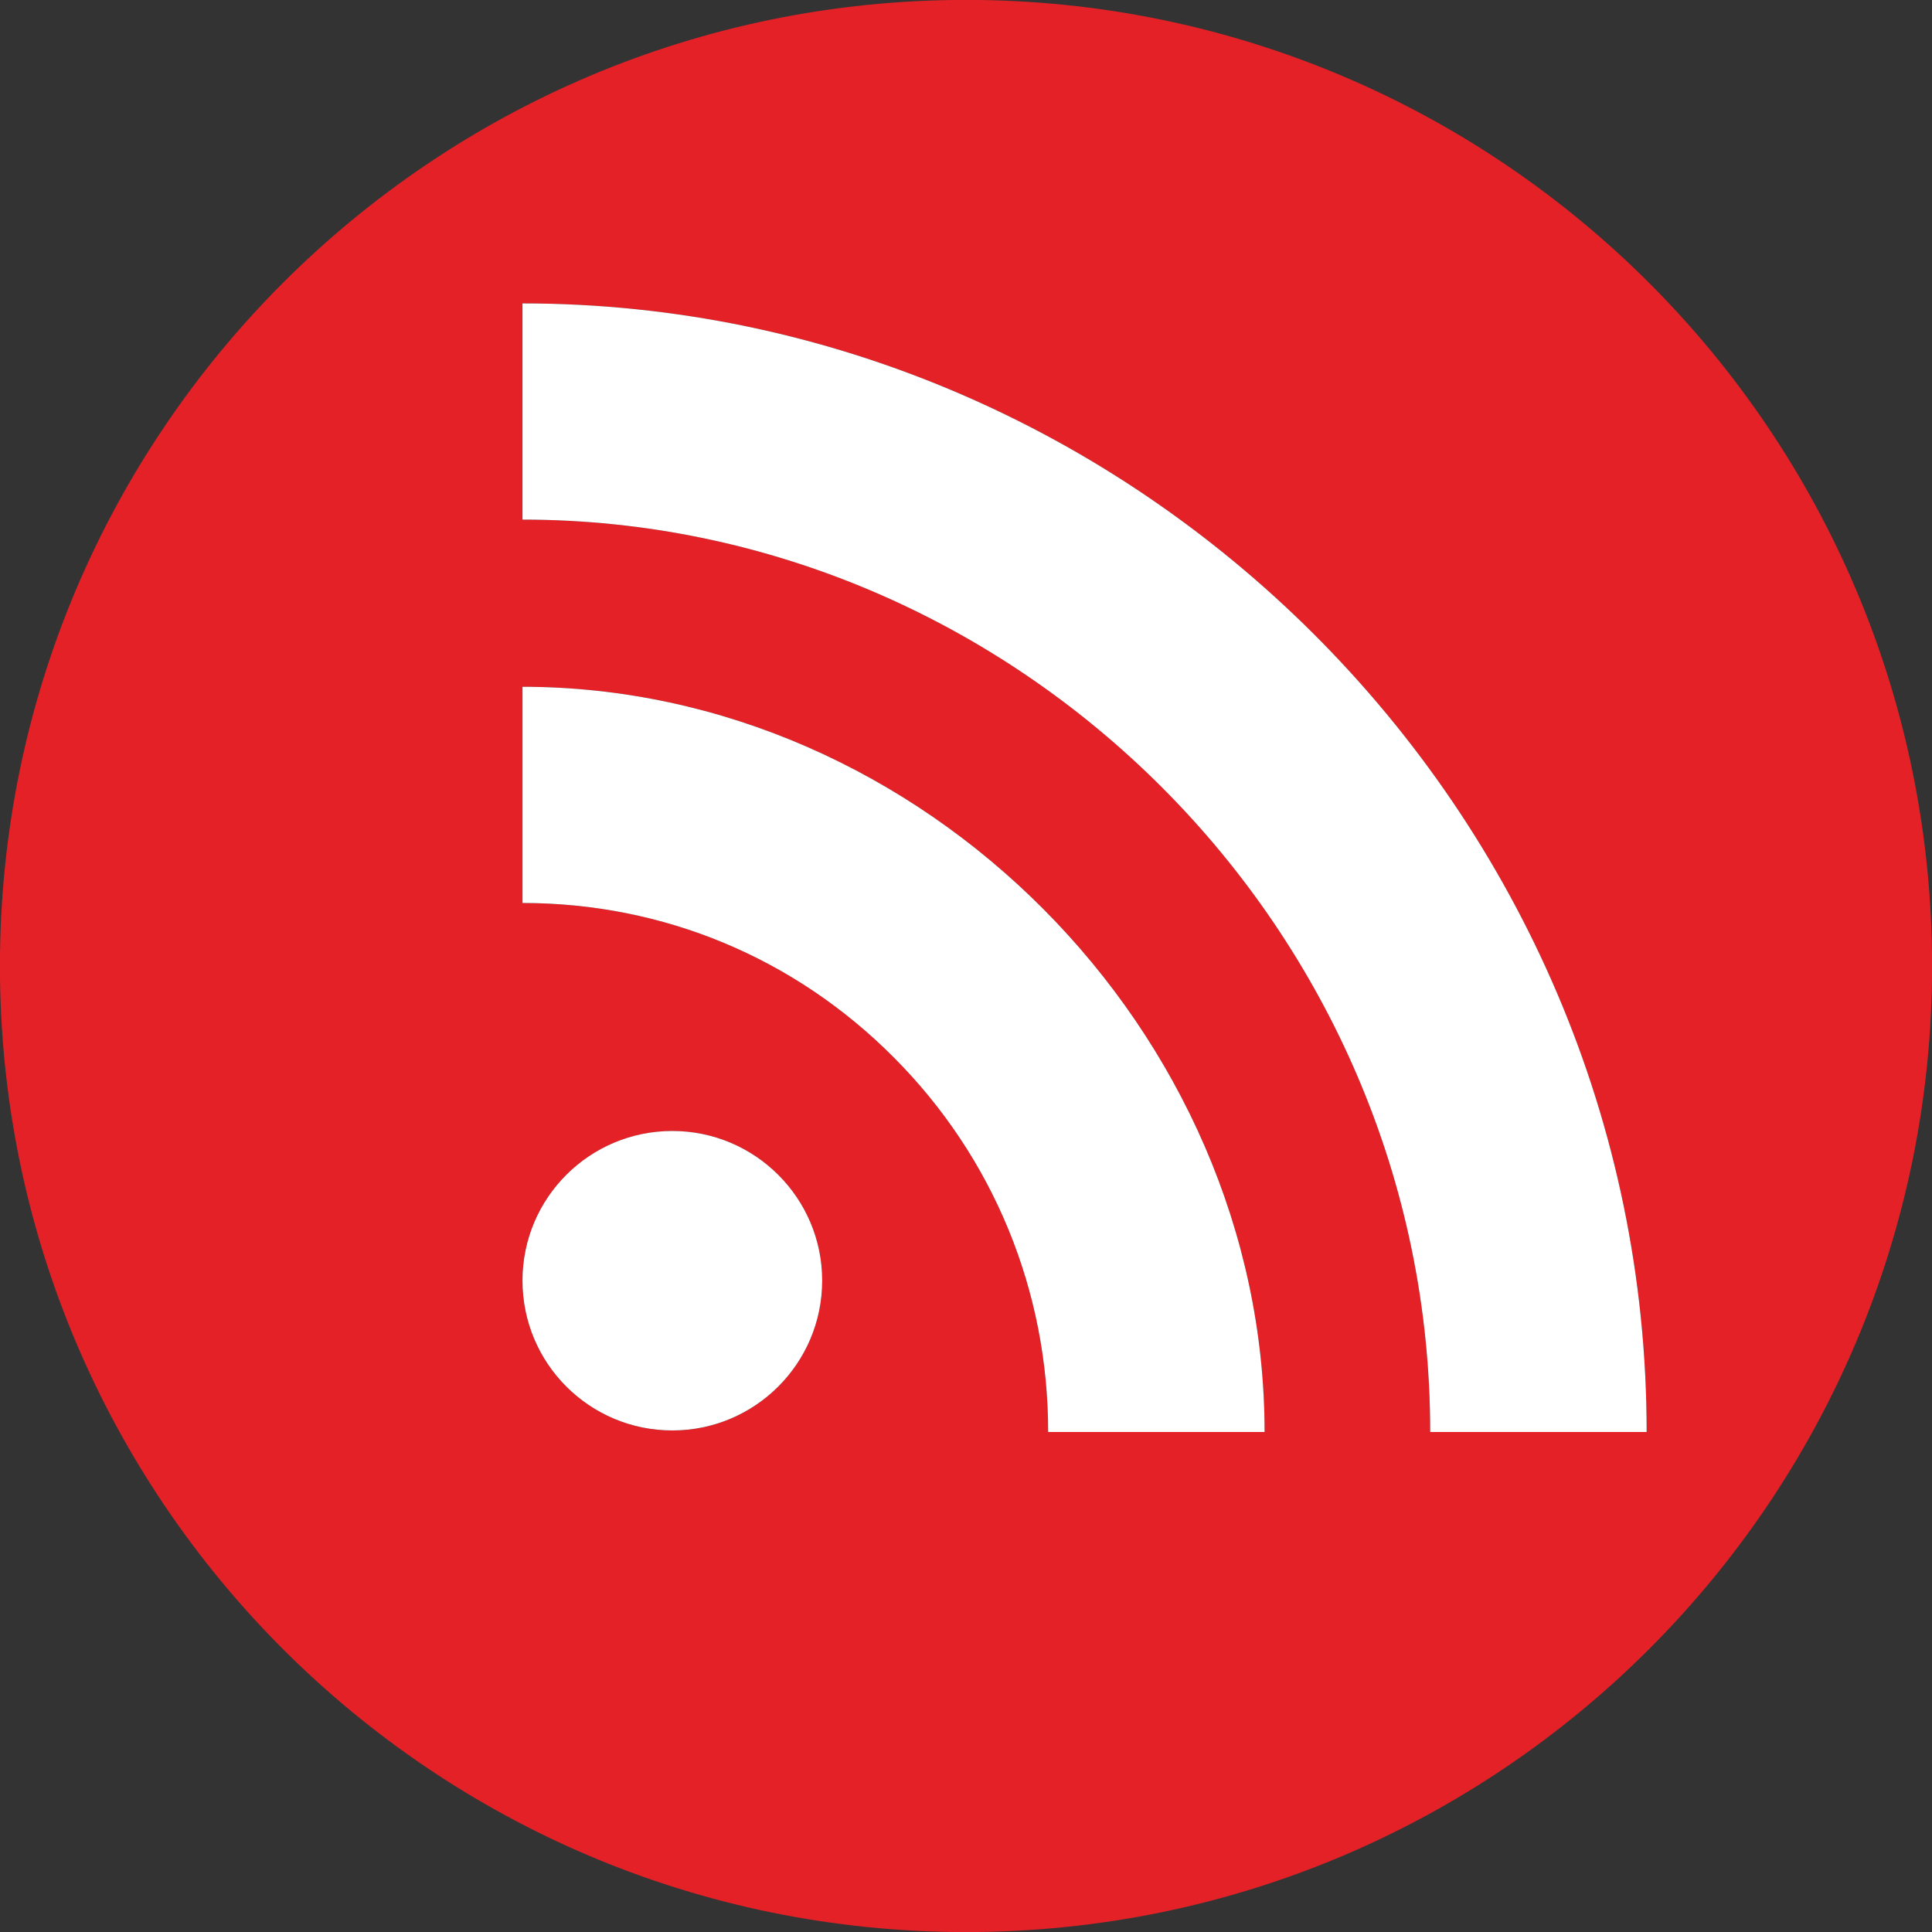 <?xml version="1.0" encoding="utf-8"?>
<!-- Generator: Adobe Illustrator 15.1.0, SVG Export Plug-In . SVG Version: 6.00 Build 0)  -->
<!DOCTYPE svg PUBLIC "-//W3C//DTD SVG 1.1//EN" "http://www.w3.org/Graphics/SVG/1.1/DTD/svg11.dtd">
<svg version="1.1" id="Calque_1" xmlns="http://www.w3.org/2000/svg" xmlns:xlink="http://www.w3.org/1999/xlink" x="0px" y="0px"
	 width="86.773px" height="86.773px" viewBox="0 0 86.773 86.773" enable-background="new 0 0 86.773 86.773" xml:space="preserve">
<rect x="0" y="0" width="86.773" height="86.773" fill="#333333" stroke="none"/>
<path display="none" d="M43.387,0C19.425,0,0,19.426,0,43.387C0,67.35,19.425,86.773,43.387,86.773S86.774,67.35,86.774,43.387
	C86.774,19.426,67.349,0,43.387,0z M40.88,46.981l-8.34,8.375V45.131l-0.097,0.064l-10.75-12.654h-7.23l18.078-18.078v7.23
	l12.65,10.752l-0.061,0.096h10.222l-8.594,8.572l20.175,25.811L40.88,46.981z"/>
<path display="none" d="M43.387,0C19.424,0,0,19.425,0,43.387c0,23.962,19.424,43.387,43.387,43.387
	c23.961,0,43.387-19.425,43.387-43.387C86.774,19.425,67.348,0,43.387,0z M22.35,72.24c-4.356,0-7.887-3.53-7.887-7.888
	c0-4.354,3.529-7.885,7.887-7.885c4.351,0,7.894,3.53,7.894,7.885C30.238,68.713,26.699,72.24,22.35,72.24z M42.133,72.314v-0.003
	c0-7.438-2.885-14.441-8.109-19.695c-5.219-5.247-12.129-8.139-19.561-8.139V33.094c21.063,0,39.057,18.151,39.057,39.221
	L42.133,72.314L42.133,72.314z M62.248,72.314v-0.003c0-26.479-21.765-48.021-47.785-48.021v-11.38
	c32.215,0,59.168,26.647,59.168,59.402L62.248,72.314L62.248,72.314z"/>
<path display="none" d="M43.387,0C19.425,0,0,19.425,0,43.387c0,23.962,19.425,43.387,43.387,43.387s43.387-19.425,43.387-43.387
	C86.774,19.425,67.349,0,43.387,0z M28.925,68.696h-0.47H18.079V32.54h10.847L28.925,68.696L28.925,68.696z M23.502,27.625
	c-3.651,0-6.61-2.956-6.61-6.609c0-3.651,2.959-6.606,6.61-6.606c3.649,0,6.608,2.956,6.608,6.606
	C30.112,24.67,27.153,27.625,23.502,27.625z M68.697,68.696H57.85V49.559c0-4.517-1.925-7.596-5.964-7.596
	c-3.086,0-3.707,2.076-4.516,4.082c-0.297,0.718-0.367,1.721-0.367,2.723v19.928H36.157c0,0,0.147-33.003,0-36.156h10.847v6.158
	c0-2.284,2.56-6.271,11.072-6.271c8.51,0,10.62,0.269,10.62,12.225C68.697,56.61,68.697,68.696,68.697,68.696z"/>
<path display="none" d="M43.387,0C19.425,0,0,19.425,0,43.387c0,23.962,19.425,43.387,43.387,43.387s43.387-19.425,43.387-43.387
	C86.774,19.425,67.349,0,43.387,0z M36.155,57.849h-7.23V47.002h7.23V57.849z M47.002,61.465h-7.231v-3.615h7.231V61.465z
	 M57.849,57.849h-7.23V47.002h7.23V57.849z M72.311,47.002c0,6.666-3.65,12.429-9.018,15.561c1.1-1.269,1.787-2.902,1.787-4.713
	v-7.231c0-3.99-3.24-7.23-7.231-7.23H28.924c-3.992,0-7.231,3.24-7.231,7.23v7.231c0,1.811,0.688,3.445,1.787,4.713
	c-5.367-3.132-9.018-8.895-9.018-15.561v-3.616c0-4.131,1.284-7.803,3.616-10.847V18.078l14.462,7.224l21.692,0.008l14.462-7.231
	L68.92,32.54c2.614,3.136,3.391,6.444,3.391,10.848V47.002z"/>
<path display="none" d="M43.387,0C19.424,0,0,19.425,0,43.387c0,23.962,19.424,43.387,43.387,43.387
	c23.961,0,43.387-19.425,43.387-43.387C86.774,19.425,67.348,0,43.387,0z M69.213,32.208c0.021,0.551,0.035,1.116,0.035,1.677
	c0,17.132-13.038,36.88-36.878,36.88c-7.321,0-14.135-2.146-19.868-5.826c1.018,0.12,2.047,0.184,3.092,0.184
	c6.07,0,11.66-2.069,16.097-5.547c-5.675-0.099-10.456-3.849-12.107-8.996c0.791,0.155,1.604,0.222,2.438,0.222
	c1.184,0,2.324-0.162,3.414-0.451c-5.934-1.188-10.397-6.427-10.397-12.711c0-0.061,0-0.104,0-0.159
	c1.746,0.968,3.744,1.557,5.871,1.613c-3.476-2.322-5.769-6.288-5.769-10.782c0-2.376,0.643-4.604,1.754-6.515
	c6.394,7.838,15.941,13,26.719,13.541c-0.224-0.954-0.335-1.938-0.335-2.959c0-7.152,5.805-12.955,12.963-12.955
	c3.727,0,7.097,1.571,9.461,4.093c2.948-0.583,5.723-1.66,8.229-3.149c-0.97,3.033-3.023,5.568-5.699,7.171
	c2.625-0.304,5.119-1.003,7.445-2.038C73.938,28.098,71.742,30.375,69.213,32.208z"/>
<g display="none">
	<path display="inline" d="M48.781,42.814c-2.73-1.44-5.815-2.158-9.246-2.158c-0.853,0-1.721,0.047-2.598,0.135
		c-2.966,0.294-5.648,1.041-8.057,2.244s-4.261,2.688-5.55,4.45c-1.118,1.554-1.673,3.153-1.673,4.798
		c0,0.26,0.018,0.522,0.048,0.789c0.292,2.964,2.123,5.324,5.503,7.085c2.694,1.44,5.765,2.156,9.2,2.156
		c0.851,0,1.731-0.045,2.64-0.133c4.492-0.44,8.234-1.864,11.228-4.271c2.703-2.201,4.05-4.622,4.05-7.264
		c0-0.263-0.014-0.529-0.043-0.787C53.991,46.92,52.155,44.575,48.781,42.814z M44.816,54.704c-0.908,2.083-2.513,3.613-4.8,4.579
		c-1.294,0.557-2.584,0.836-3.873,0.836c-0.998,0-1.981-0.154-2.949-0.48c-2.142-0.682-3.624-1.958-4.444-3.838
		c-0.383-0.851-0.572-1.711-0.572-2.597c0-1.027,0.263-2.053,0.791-3.083c0.911-1.876,2.434-3.282,4.579-4.224
		c1.319-0.589,2.656-0.877,4.002-0.877c0.796,0,1.591,0.104,2.378,0.308c2.235,0.591,3.83,1.791,4.804,3.615
		c0.499,0.938,0.748,1.903,0.748,2.899C45.479,52.784,45.251,53.734,44.816,54.704z"/>
	<path display="inline" d="M43.387,0C19.424,0,0,19.425,0,43.387c0,23.962,19.424,43.387,43.387,43.387
		c23.961,0,43.387-19.425,43.387-43.387C86.774,19.425,67.348,0,43.387,0z M61.812,55.297c-1.204,1.805-2.842,3.457-4.909,4.953
		c-2.063,1.496-4.683,2.729-7.838,3.697C45.91,64.919,42.558,65.4,39.007,65.4c-3.844,0-7.478-0.563-10.896-1.694
		c-3.422-1.135-6.26-2.817-8.517-5.065c-2.266-2.244-3.392-4.806-3.392-7.684c0-4.725,2.694-9.814,8.1-15.274
		c3.431-3.405,6.896-5.782,10.387-7.133c1.646-0.675,3.073-1.012,4.273-1.012c1.319,0,2.377,0.4,3.164,1.188
		c0.77,0.768,1.146,1.82,1.146,3.171c0,0.911-0.176,1.967-0.527,3.166c-0.116,0.415-0.073,0.673,0.133,0.773
		c0.206,0.104,0.438,0.11,0.705,0.021l0.438-0.176c2.818-1.174,5.312-1.761,7.482-1.761c2.172,0,3.728,0.617,4.665,1.85
		c0.438,0.645,0.667,1.408,0.667,2.289c0,0.909-0.237,1.952-0.705,3.125c-0.207,0.292-0.241,0.544-0.112,0.748
		c0.129,0.205,0.249,0.338,0.354,0.399c0.104,0.057,0.312,0.131,0.637,0.219c1.818,0.558,3.37,1.469,4.664,2.73
		c1.294,1.258,1.943,2.831,1.943,4.71C63.617,51.724,63.016,53.491,61.812,55.297z M58.694,33.483
		c-0.645-0.764-1.439-1.145-2.377-1.145c-0.297,0-0.589,0.03-0.882,0.083c-0.142,0.032-0.278,0.047-0.396,0.047
		c-0.322,0-0.632-0.101-0.924-0.307c-0.423-0.267-0.688-0.634-0.805-1.103c-0.025-0.146-0.043-0.296-0.043-0.44
		c0-0.294,0.086-0.602,0.267-0.924c0.259-0.415,0.646-0.679,1.145-0.793c0.559-0.116,1.1-0.176,1.629-0.176
		c1.965,0,3.654,0.779,5.062,2.337c0.851,0.965,1.409,2.064,1.672,3.302c0.09,0.499,0.138,0.979,0.138,1.449
		c0,0.705-0.12,1.412-0.353,2.112c-0.146,0.474-0.438,0.81-0.877,1.018c-0.268,0.144-0.524,0.219-0.791,0.219
		c-0.207,0-0.4-0.028-0.572-0.088c-0.474-0.148-0.825-0.44-1.059-0.881c-0.115-0.262-0.176-0.524-0.176-0.789
		c0-0.205,0.03-0.4,0.09-0.574c0.116-0.413,0.178-0.791,0.178-1.146C59.619,34.863,59.31,34.128,58.694,33.483z M69.865,40.174
		v0.043c-0.174,0.529-0.513,0.925-1.012,1.189c-0.321,0.146-0.645,0.224-0.967,0.224c-0.207,0-0.426-0.035-0.662-0.088
		c-0.555-0.176-0.955-0.514-1.188-1.012c-0.15-0.323-0.224-0.632-0.224-0.924c0-0.237,0.029-0.456,0.09-0.665v-0.043
		c0.322-1,0.486-2.025,0.486-3.083c0-0.675-0.061-1.377-0.177-2.113c-0.383-1.816-1.204-3.418-2.468-4.798
		c-1.261-1.378-2.761-2.348-4.488-2.906c-1.027-0.292-2.055-0.437-3.082-0.437c-0.701,0-1.424,0.068-2.154,0.219
		c-0.146,0.028-0.297,0.043-0.442,0.043c-0.408,0-0.791-0.116-1.144-0.348c-0.474-0.331-0.766-0.771-0.882-1.329
		c-0.03-0.145-0.048-0.292-0.048-0.44c0-0.38,0.121-0.748,0.354-1.101c0.296-0.47,0.719-0.778,1.276-0.924
		c0.997-0.204,1.995-0.309,2.992-0.309c1.496,0,2.962,0.219,4.401,0.66c2.435,0.793,4.536,2.158,6.294,4.095
		c1.76,1.938,2.902,4.18,3.437,6.737c0.201,1.028,0.31,2.025,0.31,2.995C70.569,37.356,70.337,38.794,69.865,40.174z"/>
	<path display="inline" d="M39.093,50.121c-0.267-0.088-0.551-0.075-0.86,0.026c-0.31,0.104-0.537,0.288-0.684,0.552
		c-0.09,0.176-0.133,0.351-0.133,0.525v0.262h0.004c0.091,0.265,0.279,0.456,0.572,0.576c0.146,0.056,0.282,0.09,0.421,0.09
		c0.129,0,0.271-0.034,0.413-0.09c0.321-0.12,0.559-0.312,0.705-0.576c0.149-0.262,0.176-0.524,0.09-0.787
		C39.531,50.435,39.354,50.243,39.093,50.121z"/>
	<path display="inline" d="M35.657,51.569c-0.383-0.143-0.771-0.219-1.147-0.219c-0.353,0-0.723,0.054-1.101,0.176
		c-0.791,0.265-1.397,0.732-1.807,1.408c-0.321,0.469-0.485,0.958-0.485,1.453c0.009,0.21,0.039,0.399,0.095,0.577
		c0.177,0.733,0.619,1.247,1.324,1.539c0.383,0.177,0.777,0.266,1.19,0.266c0.349,0,0.7-0.062,1.053-0.178
		c0.821-0.264,1.453-0.748,1.893-1.452c0.293-0.469,0.443-0.938,0.443-1.41c0-0.202-0.049-0.424-0.139-0.658
		C36.801,52.367,36.358,51.864,35.657,51.569z"/>
</g>
<g display="none">
	<path display="inline" d="M43.388,0C19.427,0,0.001,19.425,0.001,43.387c0,23.962,19.426,43.387,43.387,43.387
		c23.963,0,43.387-19.425,43.387-43.387C86.775,19.425,67.351,0,43.388,0z M53.104,48.584c0.297,0.394,0.781,0.579,1.474,0.579
		c1.592,0,3.256-1.112,4.946-3.309c1.736-2.261,2.619-5.324,2.619-9.105c0-5.618-2.34-9.537-7.156-11.982
		c-3.041-1.562-6.516-2.346-10.319-2.346c-7.01,0-12.715,2.164-16.953,6.434c-3.805,3.853-5.736,8.534-5.736,13.915
		c0,5.964,2.252,10.759,6.697,14.235c3.969,3.104,8.885,4.676,14.617,4.676c3.93,0,7.656-0.73,11.074-2.179
		c1.858-0.767,3.812-1.872,5.813-3.28l1.377-0.98l3.107,4.77l-0.525,0.41c-3.08,2.384-6.455,4.224-10.043,5.465
		c-3.59,1.25-7.365,1.887-11.221,1.887c-9.025,0-16.121-2.86-21.104-8.499c-4.135-4.674-6.229-10.292-6.229-16.689
		c0-7.164,2.619-13.326,7.771-18.304c5.402-5.247,12.404-7.909,20.812-7.909c6.854,0,12.619,1.829,17.139,5.435
		c4.809,3.838,7.248,9,7.248,15.342c0,4.987-1.545,9.335-4.59,12.919c-3.072,3.619-6.648,5.455-10.623,5.455
		c-2.158,0-3.855-0.64-5.049-1.887c-0.812-0.847-1.351-1.732-1.604-2.646c-0.516,0.71-1.057,1.331-1.625,1.854
		c-1.934,1.763-4.297,2.651-7.008,2.651c-2.783,0-5.127-1.014-6.977-3.019c-1.836-1.979-2.771-4.753-2.771-8.26
		c0-4,1.377-7.8,4.086-11.283c2.758-3.542,6.199-5.335,10.232-5.335c2.43,0,4.356,0.694,5.727,2.064
		c0.459,0.47,0.857,1.285,1.197,1.79l0.777-2.521h7.551L53.48,43.633c-0.248,0.864-0.438,1.466-0.576,2.021
		c0,0-0.288,1.221-0.288,1.585C52.622,47.733,52.784,48.157,53.104,48.584z"/>
	<g display="inline">
		<ellipse transform="matrix(0.469 -0.883 0.883 0.469 -14.747 57.736)" cx="40.673" cy="41.14" rx="8.002" ry="5.498"/>
	</g>
</g>
<g display="none">
	<path display="inline" d="M54.042,23.226c-1.093-1.693-2.5-3.061-4.222-4.1c-1.721-1.037-3.811-1.557-6.27-1.557
		s-4.562,0.506-6.311,1.517c-1.75,1.012-3.196,2.335-4.345,3.976c-1.146,1.639-1.98,3.511-2.5,5.613
		c-0.52,2.104-0.778,4.248-0.778,6.435c0,2.131,0.272,4.207,0.819,6.229c0.545,2.021,1.394,3.812,2.541,5.368
		c1.147,1.558,2.594,2.814,4.344,3.771c1.748,0.957,3.824,1.435,6.229,1.435c2.24,0,4.207-0.478,5.901-1.435
		c1.692-0.955,3.113-2.213,4.262-3.771c1.146-1.558,2.008-3.347,2.582-5.368c0.574-2.021,0.861-4.098,0.861-6.229
		c0-2.076-0.246-4.152-0.738-6.229C55.927,26.805,55.134,24.919,54.042,23.226z"/>
	<path display="inline" d="M43.388,0C19.427,0,0.001,19.426,0.001,43.387c0,23.963,19.426,43.387,43.387,43.387
		c23.963,0,43.387-19.424,43.387-43.387C86.774,19.426,67.351,0,43.388,0z M62.319,53.302c0,3.115-0.342,5.929-1.023,8.442
		c-0.685,2.512-1.762,4.644-3.237,6.394c-1.475,1.747-3.4,3.086-5.778,4.016c-2.377,0.929-5.285,1.394-8.729,1.394
		c-2.131,0-4.208-0.246-6.229-0.737s-3.839-1.258-5.449-2.295c-1.612-1.038-2.951-2.363-4.017-3.976
		c-1.064-1.612-1.68-3.538-1.844-5.777h5.163c0.273,1.585,0.806,2.909,1.598,3.976c0.792,1.064,1.748,1.926,2.869,2.581
		c1.119,0.656,2.363,1.134,3.729,1.435c1.364,0.301,2.758,0.451,4.18,0.451c4.807,0,8.278-1.367,10.409-4.099
		c2.131-2.732,3.196-6.666,3.196-11.802v-5.736h-0.164c-1.203,2.622-2.965,4.727-5.286,6.311c-2.323,1.585-5.041,2.377-8.155,2.377
		c-3.388,0-6.284-0.56-8.688-1.681c-2.404-1.119-4.385-2.663-5.941-4.63c-1.558-1.968-2.691-4.274-3.401-6.926
		c-0.711-2.649-1.064-5.478-1.064-8.482c0-2.896,0.422-5.641,1.27-8.236c0.847-2.595,2.076-4.861,3.688-6.803
		c1.61-1.938,3.605-3.469,5.982-4.59c2.377-1.119,5.095-1.68,8.155-1.68c1.584,0,3.073,0.219,4.467,0.654
		c1.394,0.438,2.664,1.054,3.812,1.846c1.146,0.792,2.171,1.708,3.072,2.745c0.901,1.039,1.599,2.131,2.091,3.277h0.164v-7.294
		h5.162V53.302z"/>
</g>
<path display="none" fill="#E42127" d="M43.387,0C19.425,0,0,19.426,0,43.385c0,23.964,19.425,43.388,43.387,43.388
	s43.387-19.424,43.387-43.388C86.773,19.426,67.349,0,43.387,0z M40.88,46.982l-8.34,8.375V45.13l-0.097,0.064L21.693,32.541h-7.23
	L32.54,14.463v7.23l12.65,10.751L45.13,32.54h10.222l-8.594,8.572l20.175,25.811L40.88,46.982z"/>
<path fill="#E42127" d="M43.387-0.004c-23.96,0-43.39,19.43-43.39,43.39s19.43,43.39,43.39,43.39s43.39-19.43,43.39-43.39
	S67.347-0.004,43.387-0.004z M30.197,64.247c-3.72,0-6.73-3.011-6.73-6.73c0-3.71,3.01-6.72,6.73-6.72c3.71,0,6.73,3.01,6.73,6.72
	C36.927,61.236,33.907,64.247,30.197,64.247z M47.077,64.316c0-6.35-2.46-12.33-6.92-16.81c-4.45-4.48-10.35-6.95-16.69-6.95v-9.71
	c17.97,0,33.33,15.49,33.33,33.47H47.077z M64.237,64.316c0-22.6-18.569-40.979-40.77-40.979v-9.71
	c27.49,0,50.49,22.74,50.49,50.689H64.237z"/>
<path fill="#FFFFFF" d="M73.957,64.316h-9.721c0-22.6-18.569-40.979-40.77-40.979v-9.71C50.957,13.627,73.957,36.366,73.957,64.316z
	"/>
<path fill="#FFFFFF" d="M56.797,64.316h-9.72c0-6.35-2.46-12.33-6.92-16.81c-4.45-4.48-10.35-6.95-16.69-6.95v-9.71
	C41.437,30.846,56.797,46.337,56.797,64.316z"/>
<path fill="#FFFFFF" d="M36.927,57.516c0,3.72-3.02,6.73-6.73,6.73c-3.72,0-6.73-3.011-6.73-6.73c0-3.71,3.01-6.72,6.73-6.72
	C33.907,50.797,36.927,53.806,36.927,57.516z"/>
<path display="none" fill="#E42127" d="M43.387,0C19.425,0,0,19.425,0,43.385c0,23.964,19.425,43.388,43.387,43.388
	s43.387-19.424,43.387-43.388C86.773,19.425,67.349,0,43.387,0z M28.925,68.696h-0.47H18.078V32.541h10.847V68.696z M23.502,27.625
	c-3.651,0-6.61-2.956-6.61-6.609c0-3.651,2.959-6.606,6.61-6.606c3.649,0,6.608,2.956,6.608,6.606
	C30.111,24.669,27.152,27.625,23.502,27.625z M68.696,68.696H57.85V49.558c0-4.517-1.925-7.595-5.964-7.595
	c-3.086,0-3.707,2.076-4.516,4.081c-0.297,0.718-0.367,1.721-0.367,2.723v19.929H36.156c0,0,0.147-33.003,0-36.155h10.847v6.157
	c0-2.284,2.56-6.271,11.072-6.271c8.51,0,10.62,0.269,10.62,12.225C68.696,56.61,68.696,68.696,68.696,68.696z"/>
<path display="none" fill="#E42127" d="M43.387,0C19.425,0,0,19.425,0,43.385c0,23.964,19.425,43.388,43.387,43.388
	s43.387-19.424,43.387-43.388C86.773,19.425,67.349,0,43.387,0z M36.155,57.849h-7.23V47.002h7.23V57.849z M47.002,61.464h-7.231
	v-3.614h7.231V61.464z M57.849,57.849h-7.23V47.002h7.23V57.849z M72.311,47.002c0,6.666-3.65,12.43-9.018,15.561
	c1.1-1.269,1.787-2.902,1.787-4.713v-7.23c0-3.99-3.24-7.231-7.231-7.231H28.924c-3.992,0-7.231,3.241-7.231,7.231v7.23
	c0,1.811,0.688,3.444,1.787,4.713c-5.367-3.131-9.018-8.895-9.018-15.561v-3.616c0-4.131,1.284-7.803,3.616-10.846V18.078
	l14.462,7.224l21.692,0.008l14.462-7.231L68.92,32.54c2.614,3.135,3.391,6.443,3.391,10.846V47.002z"/>
<path display="none" fill="#E42127" d="M43.387,0C19.424,0,0,19.425,0,43.385c0,23.964,19.424,43.388,43.387,43.388
	c23.961,0,43.387-19.424,43.387-43.388C86.773,19.425,67.348,0,43.387,0z M69.213,32.208c0.021,0.551,0.035,1.115,0.035,1.677
	c0,17.133-13.038,36.881-36.878,36.881c-7.321,0-14.135-2.146-19.868-5.826c1.018,0.119,2.047,0.184,3.092,0.184
	c6.07,0,11.66-2.068,16.097-5.547c-5.675-0.1-10.456-3.85-12.107-8.996c0.791,0.154,1.604,0.222,2.438,0.222
	c1.184,0,2.324-0.162,3.414-0.451c-5.934-1.187-10.397-6.427-10.397-12.711c0-0.061,0-0.103,0-0.158
	c1.746,0.967,3.744,1.557,5.871,1.612c-3.476-2.322-5.769-6.288-5.769-10.782c0-2.377,0.643-4.604,1.754-6.515
	c6.394,7.838,15.941,13,26.719,13.541c-0.224-0.954-0.335-1.938-0.335-2.959c0-7.152,5.805-12.955,12.963-12.955
	c3.727,0,7.097,1.571,9.461,4.093c2.948-0.582,5.723-1.66,8.229-3.149c-0.97,3.032-3.023,5.567-5.699,7.171
	c2.625-0.303,5.119-1.002,7.445-2.037C73.938,28.098,71.742,30.375,69.213,32.208z"/>
<g display="none">
	<path display="inline" fill="#E42127" d="M48.781,42.814c-2.73-1.439-5.815-2.158-9.246-2.158c-0.853,0-1.721,0.047-2.598,0.136
		c-2.966,0.294-5.648,1.04-8.057,2.244s-4.261,2.688-5.55,4.45c-1.118,1.554-1.673,3.152-1.673,4.797
		c0,0.26,0.018,0.523,0.048,0.789c0.292,2.965,2.123,5.324,5.503,7.086c2.694,1.439,5.765,2.155,9.2,2.155
		c0.851,0,1.731-0.045,2.64-0.134c4.492-0.439,8.234-1.863,11.228-4.271c2.703-2.201,4.05-4.622,4.05-7.264
		c0-0.264-0.014-0.528-0.043-0.786C53.991,46.919,52.155,44.575,48.781,42.814z M44.816,54.704c-0.908,2.083-2.513,3.613-4.8,4.579
		c-1.294,0.557-2.584,0.836-3.873,0.836c-0.998,0-1.981-0.154-2.949-0.481c-2.142-0.682-3.624-1.957-4.444-3.837
		c-0.383-0.852-0.572-1.711-0.572-2.598c0-1.027,0.263-2.053,0.791-3.082c0.911-1.877,2.434-3.282,4.579-4.225
		c1.319-0.588,2.656-0.877,4.002-0.877c0.796,0,1.591,0.104,2.378,0.309c2.235,0.59,3.83,1.79,4.804,3.615
		c0.499,0.938,0.748,1.901,0.748,2.898C45.479,52.785,45.251,53.734,44.816,54.704z"/>
	<path display="inline" fill="#E42127" d="M43.387,0C19.424,0,0,19.425,0,43.385c0,23.964,19.424,43.388,43.387,43.388
		c23.961,0,43.387-19.424,43.387-43.388C86.773,19.425,67.348,0,43.387,0z M61.812,55.296c-1.204,1.806-2.842,3.457-4.909,4.953
		c-2.063,1.496-4.683,2.729-7.838,3.697c-3.154,0.972-6.507,1.453-10.058,1.453c-3.844,0-7.478-0.562-10.896-1.693
		c-3.422-1.135-6.26-2.817-8.517-5.065c-2.266-2.244-3.392-4.806-3.392-7.685c0-4.725,2.694-9.813,8.1-15.274
		c3.431-3.404,6.896-5.781,10.387-7.133c1.646-0.675,3.073-1.013,4.273-1.013c1.319,0,2.377,0.4,3.164,1.189
		c0.77,0.768,1.146,1.819,1.146,3.17c0,0.912-0.176,1.967-0.527,3.166c-0.116,0.416-0.073,0.674,0.133,0.773
		c0.206,0.104,0.438,0.11,0.705,0.021l0.438-0.177c2.818-1.174,5.312-1.761,7.482-1.761c2.172,0,3.728,0.617,4.665,1.85
		c0.438,0.646,0.667,1.406,0.667,2.289c0,0.908-0.237,1.951-0.705,3.126c-0.207,0.292-0.241,0.543-0.112,0.748
		c0.129,0.203,0.249,0.338,0.354,0.398c0.104,0.056,0.312,0.132,0.637,0.22c1.818,0.558,3.37,1.469,4.664,2.729
		c1.294,1.258,1.943,2.831,1.943,4.71C63.617,51.724,63.016,53.492,61.812,55.296z M58.694,33.483
		c-0.645-0.764-1.439-1.145-2.377-1.145c-0.297,0-0.589,0.029-0.882,0.084c-0.142,0.031-0.278,0.047-0.396,0.047
		c-0.322,0-0.632-0.102-0.924-0.307c-0.423-0.268-0.688-0.635-0.805-1.104c-0.025-0.146-0.043-0.297-0.043-0.44
		c0-0.294,0.086-0.603,0.267-0.925c0.259-0.414,0.646-0.679,1.145-0.793c0.559-0.115,1.1-0.176,1.629-0.176
		c1.965,0,3.654,0.778,5.062,2.336c0.851,0.965,1.409,2.065,1.672,3.303c0.09,0.498,0.138,0.979,0.138,1.448
		c0,0.705-0.12,1.412-0.353,2.111c-0.146,0.475-0.438,0.81-0.877,1.019c-0.268,0.145-0.524,0.219-0.791,0.219
		c-0.207,0-0.4-0.027-0.572-0.088c-0.474-0.148-0.825-0.44-1.059-0.881c-0.115-0.263-0.176-0.525-0.176-0.789
		c0-0.205,0.03-0.4,0.09-0.574c0.116-0.412,0.178-0.791,0.178-1.146C59.619,34.863,59.31,34.128,58.694,33.483z M69.865,40.174
		v0.043c-0.174,0.528-0.513,0.926-1.012,1.188c-0.321,0.146-0.645,0.225-0.967,0.225c-0.207,0-0.426-0.035-0.662-0.089
		c-0.555-0.177-0.955-0.514-1.188-1.013c-0.15-0.322-0.224-0.631-0.224-0.924c0-0.236,0.029-0.456,0.09-0.664v-0.043
		c0.322-1,0.486-2.025,0.486-3.083c0-0.675-0.061-1.378-0.177-2.112c-0.383-1.816-1.204-3.418-2.468-4.799
		c-1.261-1.377-2.761-2.348-4.488-2.906c-1.027-0.292-2.055-0.436-3.082-0.436c-0.701,0-1.424,0.067-2.154,0.219
		c-0.146,0.027-0.297,0.043-0.442,0.043c-0.408,0-0.791-0.115-1.144-0.348c-0.474-0.332-0.766-0.771-0.882-1.329
		c-0.03-0.145-0.048-0.292-0.048-0.44c0-0.381,0.121-0.748,0.354-1.101c0.296-0.47,0.719-0.778,1.276-0.924
		c0.997-0.204,1.995-0.309,2.992-0.309c1.496,0,2.962,0.219,4.401,0.66c2.435,0.793,4.536,2.159,6.294,4.094
		c1.76,1.938,2.902,4.181,3.437,6.737c0.201,1.028,0.31,2.024,0.31,2.995C70.569,37.357,70.337,38.794,69.865,40.174z"/>
	<path display="inline" fill="#E42127" d="M39.093,50.121c-0.267-0.088-0.551-0.075-0.86,0.025c-0.31,0.104-0.537,0.289-0.684,0.553
		c-0.09,0.176-0.133,0.351-0.133,0.525v0.262h0.004c0.091,0.264,0.279,0.455,0.572,0.576c0.146,0.056,0.282,0.09,0.421,0.09
		c0.129,0,0.271-0.034,0.413-0.09c0.321-0.121,0.559-0.312,0.705-0.576c0.149-0.262,0.176-0.525,0.09-0.787
		C39.531,50.435,39.354,50.244,39.093,50.121z"/>
	<path display="inline" fill="#E42127" d="M35.657,51.57c-0.383-0.144-0.771-0.22-1.147-0.22c-0.353,0-0.723,0.054-1.101,0.177
		c-0.791,0.264-1.397,0.731-1.807,1.408c-0.321,0.469-0.485,0.958-0.485,1.453c0.009,0.21,0.039,0.398,0.095,0.577
		c0.177,0.732,0.619,1.246,1.324,1.539c0.383,0.177,0.777,0.265,1.19,0.265c0.349,0,0.7-0.062,1.053-0.177
		c0.821-0.265,1.453-0.748,1.893-1.452c0.293-0.47,0.443-0.938,0.443-1.41c0-0.202-0.049-0.424-0.139-0.658
		C36.801,52.367,36.358,51.864,35.657,51.57z"/>
</g>
<g display="none">
	<path display="inline" fill="#E42127" d="M43.387,0C19.426,0,0,19.425,0,43.387c0,23.962,19.426,43.387,43.387,43.387
		c23.963,0,43.387-19.425,43.387-43.387C86.774,19.425,67.35,0,43.387,0z M53.104,48.584c0.297,0.394,0.781,0.579,1.474,0.579
		c1.592,0,3.256-1.112,4.946-3.309c1.736-2.261,2.619-5.324,2.619-9.105c0-5.618-2.34-9.537-7.156-11.982
		c-3.041-1.562-6.516-2.346-10.319-2.346c-7.01,0-12.715,2.164-16.953,6.434c-3.805,3.853-5.736,8.534-5.736,13.915
		c0,5.964,2.252,10.759,6.697,14.235c3.969,3.104,8.885,4.676,14.617,4.676c3.93,0,7.656-0.73,11.074-2.179
		c1.858-0.767,3.812-1.872,5.813-3.28l1.377-0.98l3.107,4.77l-0.525,0.41c-3.08,2.384-6.455,4.224-10.043,5.465
		c-3.59,1.25-7.365,1.887-11.221,1.887c-9.025,0-16.121-2.86-21.104-8.499c-4.135-4.674-6.229-10.292-6.229-16.689
		c0-7.164,2.619-13.326,7.771-18.304c5.402-5.247,12.404-7.909,20.812-7.909c6.854,0,12.619,1.829,17.139,5.435
		c4.809,3.838,7.248,9,7.248,15.342c0,4.987-1.545,9.335-4.59,12.919c-3.072,3.619-6.648,5.455-10.623,5.455
		c-2.158,0-3.855-0.64-5.049-1.887c-0.812-0.847-1.351-1.732-1.604-2.646c-0.516,0.71-1.057,1.331-1.625,1.854
		c-1.934,1.763-4.297,2.651-7.008,2.651c-2.783,0-5.127-1.014-6.977-3.019c-1.836-1.979-2.771-4.753-2.771-8.26
		c0-4,1.377-7.8,4.086-11.283c2.758-3.542,6.199-5.335,10.232-5.335c2.43,0,4.356,0.694,5.727,2.064
		c0.459,0.47,0.857,1.285,1.197,1.79l0.777-2.521h7.551L53.48,43.633c-0.248,0.864-0.438,1.466-0.576,2.021
		c0,0-0.288,1.221-0.288,1.585C52.621,47.733,52.783,48.157,53.104,48.584z"/>
	<g display="inline">
		
			<ellipse transform="matrix(0.469 -0.883 0.883 0.469 -14.744 57.73)" fill="#E42127" cx="40.67" cy="41.135" rx="8.001" ry="5.497"/>
	</g>
</g>
<g display="none">
	<path display="inline" fill="#E42127" d="M54.041,23.226c-1.095-1.693-2.5-3.061-4.222-4.1c-1.722-1.037-3.812-1.557-6.27-1.557
		c-2.459,0-4.562,0.506-6.312,1.517c-1.75,1.012-3.196,2.335-4.344,3.976c-1.147,1.639-1.98,3.511-2.5,5.613
		c-0.52,2.104-0.778,4.248-0.778,6.435c0,2.131,0.272,4.207,0.819,6.229c0.545,2.021,1.394,3.812,2.541,5.368
		c1.146,1.558,2.594,2.814,4.344,3.771c1.748,0.957,3.823,1.435,6.229,1.435c2.239,0,4.206-0.478,5.9-1.435
		c1.692-0.955,3.113-2.213,4.262-3.771c1.146-1.558,2.008-3.347,2.582-5.368c0.573-2.021,0.859-4.098,0.859-6.229
		c0-2.076-0.245-4.152-0.736-6.229C55.926,26.805,55.133,24.919,54.041,23.226z"/>
	<path display="inline" fill="#E42127" d="M43.387,0C19.426,0,0,19.426,0,43.387C0,67.35,19.426,86.773,43.387,86.773
		c23.963,0,43.387-19.424,43.387-43.388C86.773,19.426,67.35,0,43.387,0z M62.318,53.302c0,3.115-0.342,5.929-1.023,8.442
		c-0.686,2.512-1.763,4.644-3.237,6.394c-1.475,1.747-3.4,3.086-5.777,4.016c-2.377,0.929-5.286,1.394-8.729,1.394
		c-2.131,0-4.209-0.246-6.229-0.737c-2.021-0.491-3.84-1.258-5.45-2.295c-1.611-1.038-2.95-2.363-4.017-3.976
		c-1.064-1.612-1.68-3.538-1.844-5.777h5.163c0.271,1.585,0.806,2.909,1.599,3.976c0.791,1.064,1.748,1.926,2.868,2.581
		c1.119,0.656,2.362,1.134,3.729,1.435c1.364,0.301,2.758,0.451,4.18,0.451c4.807,0,8.277-1.367,10.408-4.099
		c2.131-2.732,3.195-6.666,3.195-11.802v-5.736H56.99c-1.202,2.622-2.965,4.727-5.286,6.311c-2.323,1.585-5.041,2.377-8.154,2.377
		c-3.389,0-6.284-0.56-8.688-1.681c-2.404-1.119-4.385-2.663-5.941-4.63c-1.559-1.968-2.691-4.274-3.401-6.926
		c-0.711-2.649-1.063-5.478-1.063-8.482c0-2.896,0.422-5.641,1.27-8.236c0.847-2.595,2.076-4.861,3.688-6.803
		c1.61-1.938,3.606-3.469,5.982-4.59c2.377-1.119,5.096-1.68,8.155-1.68c1.584,0,3.072,0.219,4.467,0.654
		c1.394,0.438,2.663,1.054,3.812,1.846c1.146,0.792,2.172,1.708,3.072,2.745c0.901,1.039,1.6,2.131,2.091,3.277h0.164v-7.294h5.162
		L62.318,53.302L62.318,53.302z"/>
</g>
<g display="none">
	<path display="inline" d="M43.387,0C19.426,0,0,19.425,0,43.387c0,23.962,19.426,43.387,43.387,43.387
		c23.963,0,43.386-19.425,43.386-43.387C86.773,19.425,67.35,0,43.387,0z M53.104,48.584c0.297,0.394,0.781,0.579,1.474,0.579
		c1.592,0,3.256-1.112,4.946-3.309c1.736-2.261,2.619-5.324,2.619-9.105c0-5.618-2.34-9.537-7.156-11.982
		c-3.041-1.562-6.516-2.346-10.319-2.346c-7.01,0-12.715,2.164-16.953,6.434c-3.805,3.853-5.736,8.534-5.736,13.915
		c0,5.964,2.252,10.759,6.697,14.235c3.969,3.104,8.885,4.676,14.617,4.676c3.93,0,7.656-0.73,11.074-2.179
		c1.858-0.767,3.812-1.872,5.813-3.28l1.377-0.98l3.107,4.77l-0.525,0.41c-3.08,2.384-6.455,4.224-10.043,5.465
		c-3.59,1.25-7.365,1.887-11.221,1.887c-9.025,0-16.121-2.86-21.104-8.499c-4.135-4.674-6.229-10.292-6.229-16.689
		c0-7.164,2.619-13.326,7.771-18.304c5.402-5.247,12.404-7.909,20.812-7.909c6.854,0,12.619,1.829,17.139,5.435
		c4.809,3.838,7.248,9,7.248,15.342c0,4.987-1.545,9.335-4.59,12.919c-3.072,3.619-6.648,5.455-10.623,5.455
		c-2.158,0-3.855-0.64-5.049-1.887c-0.812-0.847-1.351-1.732-1.604-2.646c-0.516,0.71-1.057,1.331-1.625,1.854
		c-1.934,1.763-4.297,2.651-7.008,2.651c-2.783,0-5.127-1.014-6.977-3.019c-1.836-1.979-2.771-4.753-2.771-8.26
		c0-4,1.377-7.8,4.086-11.283c2.758-3.542,6.199-5.335,10.232-5.335c2.43,0,4.356,0.694,5.727,2.064
		c0.459,0.47,0.857,1.285,1.197,1.79l0.777-2.521h7.551L53.48,43.633c-0.248,0.864-0.438,1.466-0.576,2.021
		c0,0-0.288,1.221-0.288,1.585C52.622,47.733,52.784,48.157,53.104,48.584z"/>
	<g display="inline">
		<ellipse transform="matrix(0.469 -0.883 0.883 0.469 -14.746 57.739)" cx="40.673" cy="41.14" rx="8.001" ry="5.499"/>
	</g>
</g>
<g display="none">
	<path display="inline" d="M54.041,23.226c-1.095-1.693-2.5-3.061-4.222-4.1c-1.722-1.037-3.812-1.557-6.27-1.557
		c-2.459,0-4.562,0.506-6.312,1.517c-1.75,1.012-3.196,2.335-4.344,3.976c-1.147,1.639-1.98,3.511-2.5,5.613
		c-0.52,2.104-0.778,4.248-0.778,6.435c0,2.131,0.272,4.207,0.819,6.229c0.545,2.021,1.394,3.812,2.541,5.368
		c1.146,1.558,2.594,2.814,4.344,3.771c1.748,0.957,3.823,1.435,6.229,1.435c2.239,0,4.206-0.478,5.9-1.435
		c1.692-0.955,3.113-2.213,4.262-3.771c1.146-1.558,2.008-3.347,2.582-5.368c0.573-2.021,0.859-4.098,0.859-6.229
		c0-2.076-0.245-4.152-0.736-6.229C55.926,26.805,55.133,24.919,54.041,23.226z"/>
	<path display="inline" d="M43.387,0C19.426,0,0,19.426,0,43.387C0,67.35,19.426,86.773,43.387,86.773
		c23.963,0,43.387-19.424,43.387-43.388C86.773,19.426,67.35,0,43.387,0z M62.318,53.302c0,3.115-0.342,5.929-1.023,8.442
		c-0.686,2.512-1.763,4.644-3.237,6.394c-1.475,1.747-3.4,3.086-5.777,4.016c-2.377,0.929-5.286,1.394-8.729,1.394
		c-2.131,0-4.209-0.246-6.229-0.737c-2.021-0.491-3.84-1.258-5.45-2.295c-1.611-1.038-2.95-2.363-4.017-3.976
		c-1.064-1.612-1.68-3.538-1.844-5.777h5.163c0.271,1.585,0.806,2.909,1.599,3.976c0.791,1.064,1.748,1.926,2.868,2.581
		c1.119,0.656,2.362,1.134,3.729,1.435c1.364,0.301,2.758,0.451,4.18,0.451c4.807,0,8.277-1.367,10.408-4.099
		c2.131-2.732,3.195-6.666,3.195-11.802v-5.736H56.99c-1.202,2.622-2.965,4.727-5.286,6.311c-2.323,1.585-5.041,2.377-8.154,2.377
		c-3.389,0-6.284-0.56-8.688-1.681c-2.404-1.119-4.385-2.663-5.941-4.63c-1.559-1.968-2.691-4.274-3.401-6.926
		c-0.711-2.649-1.063-5.478-1.063-8.482c0-2.896,0.422-5.641,1.27-8.236c0.847-2.595,2.076-4.861,3.688-6.803
		c1.61-1.938,3.606-3.469,5.982-4.59c2.377-1.119,5.096-1.68,8.155-1.68c1.584,0,3.072,0.219,4.467,0.654
		c1.394,0.438,2.663,1.054,3.812,1.846c1.146,0.792,2.172,1.708,3.072,2.745c0.901,1.039,1.6,2.131,2.091,3.277h0.164v-7.294h5.162
		L62.318,53.302L62.318,53.302z"/>
</g>
<g display="none">
	<path display="inline" fill="#E42127" d="M43.387,0C19.426,0,0,19.424,0,43.387c0,23.961,19.426,43.387,43.387,43.387
		c23.963,0,43.387-19.426,43.387-43.387C86.773,19.424,67.35,0,43.387,0z M53.104,48.584c0.297,0.394,0.781,0.578,1.474,0.578
		c1.592,0,3.256-1.111,4.946-3.309c1.736-2.261,2.619-5.324,2.619-9.105c0-5.617-2.34-9.537-7.156-11.981
		c-3.041-1.562-6.516-2.347-10.319-2.347c-7.01,0-12.715,2.164-16.953,6.435c-3.805,3.852-5.736,8.533-5.736,13.914
		c0,5.965,2.252,10.76,6.697,14.235c3.969,3.104,8.885,4.677,14.617,4.677c3.93,0,7.656-0.73,11.074-2.179
		c1.858-0.768,3.812-1.873,5.813-3.28l1.377-0.98l3.107,4.77l-0.525,0.41c-3.08,2.384-6.455,4.224-10.043,5.465
		c-3.59,1.25-7.365,1.886-11.221,1.886c-9.025,0-16.121-2.859-21.104-8.498c-4.135-4.674-6.229-10.293-6.229-16.689
		c0-7.164,2.619-13.326,7.771-18.305c5.402-5.246,12.404-7.908,20.812-7.908c6.854,0,12.619,1.828,17.139,5.435
		c4.809,3.838,7.248,9,7.248,15.342c0,4.987-1.545,9.334-4.59,12.918c-3.072,3.619-6.648,5.455-10.623,5.455
		c-2.158,0-3.855-0.64-5.049-1.886c-0.812-0.848-1.351-1.733-1.604-2.647c-0.516,0.711-1.057,1.332-1.625,1.854
		c-1.934,1.763-4.297,2.652-7.008,2.652c-2.783,0-5.127-1.014-6.977-3.02c-1.836-1.978-2.771-4.752-2.771-8.259
		c0-4,1.377-7.801,4.086-11.284c2.758-3.541,6.199-5.334,10.232-5.334c2.43,0,4.356,0.694,5.727,2.063
		c0.459,0.471,0.857,1.285,1.197,1.791l0.777-2.521h7.551L53.48,43.633c-0.248,0.863-0.438,1.466-0.576,2.021
		c0,0-0.288,1.221-0.288,1.584C52.621,47.732,52.783,48.156,53.104,48.584z"/>
	<g display="inline">
		<path fill="#E42127" d="M45.527,43.716c-2.074,3.902-5.93,5.91-8.61,4.484c-2.682-1.426-3.173-5.744-1.099-9.646
			c2.073-3.899,5.929-5.906,8.609-4.48S47.601,39.817,45.527,43.716z"/>
	</g>
</g>
<g display="none">
	<path display="inline" fill="#E42127" d="M54.041,23.225c-1.095-1.693-2.5-3.06-4.222-4.099c-1.722-1.037-3.812-1.557-6.27-1.557
		c-2.459,0-4.562,0.506-6.312,1.516c-1.75,1.013-3.196,2.336-4.344,3.976c-1.147,1.639-1.98,3.512-2.5,5.614
		c-0.52,2.104-0.778,4.248-0.778,6.435c0,2.131,0.272,4.207,0.819,6.229c0.545,2.021,1.394,3.812,2.541,5.367
		c1.146,1.558,2.594,2.814,4.344,3.771c1.748,0.957,3.823,1.436,6.229,1.436c2.239,0,4.206-0.479,5.9-1.436
		c1.692-0.955,3.113-2.213,4.262-3.771c1.147-1.557,2.008-3.346,2.582-5.367c0.573-2.021,0.859-4.098,0.859-6.229
		c0-2.076-0.245-4.152-0.736-6.23C55.926,26.805,55.133,24.918,54.041,23.225z"/>
	<path display="inline" fill="#E42127" d="M43.387,0C19.426,0,0,19.426,0,43.387C0,67.35,19.426,86.773,43.387,86.773
		c23.963,0,43.387-19.424,43.387-43.388C86.773,19.426,67.35,0,43.387,0z M62.318,53.302c0,3.115-0.342,5.929-1.023,8.441
		c-0.686,2.512-1.763,4.644-3.237,6.394c-1.475,1.747-3.4,3.086-5.777,4.016s-5.286,1.395-8.729,1.395
		c-2.131,0-4.209-0.246-6.229-0.737c-2.021-0.492-3.84-1.259-5.45-2.295c-1.611-1.039-2.95-2.363-4.017-3.976
		c-1.064-1.613-1.68-3.539-1.844-5.779h5.163c0.271,1.587,0.806,2.91,1.599,3.978c0.791,1.063,1.748,1.926,2.868,2.58
		c1.119,0.656,2.362,1.135,3.729,1.436c1.364,0.299,2.758,0.451,4.18,0.451c4.807,0,8.277-1.367,10.408-4.1
		c2.131-2.733,3.195-6.666,3.195-11.801v-5.736H56.99c-1.202,2.621-2.965,4.727-5.286,6.311c-2.323,1.584-5.041,2.377-8.154,2.377
		c-3.389,0-6.284-0.561-8.688-1.682c-2.404-1.119-4.385-2.662-5.941-4.629c-1.559-1.969-2.691-4.275-3.401-6.926
		c-0.711-2.65-1.063-5.478-1.063-8.482c0-2.896,0.422-5.641,1.27-8.236c0.847-2.596,2.076-4.862,3.688-6.803
		c1.611-1.939,3.606-3.469,5.982-4.59c2.377-1.119,5.096-1.68,8.155-1.68c1.584,0,3.072,0.219,4.467,0.653
		c1.394,0.439,2.663,1.054,3.812,1.847c1.146,0.791,2.172,1.707,3.072,2.744c0.901,1.038,1.6,2.131,2.091,3.278h0.164v-7.295h5.162
		L62.318,53.302L62.318,53.302z"/>
</g>
<path display="none" d="M43.391,0C19.431,0,0,19.427,0,43.396c0,19.17,12.432,35.435,29.678,41.173
	c2.169,0.397,2.962-0.941,2.962-2.091c0-1.031-0.038-3.76-0.059-7.381C20.51,77.719,17.963,69.28,17.963,69.28
	c-1.975-5.013-4.818-6.348-4.818-6.348c-3.939-2.692,0.297-2.638,0.297-2.638c4.355,0.308,6.647,4.472,6.647,4.472
	c3.871,6.631,10.156,4.717,12.629,3.605c0.394-2.805,1.516-4.717,2.755-5.802c-9.635-1.095-19.766-4.818-19.766-21.447
	c0-4.737,1.69-8.61,4.467-11.644c-0.447-1.099-1.937-5.511,0.425-11.484c0,0,3.645-1.167,11.935,4.449
	c3.461-0.963,7.173-1.444,10.862-1.461c3.686,0.017,7.397,0.499,10.864,1.461c8.285-5.615,11.921-4.449,11.921-4.449
	c2.367,5.974,0.878,10.386,0.432,11.484c2.781,3.033,4.461,6.906,4.461,11.644c0,16.67-10.146,20.339-19.813,21.413
	c1.559,1.34,2.946,3.988,2.946,8.036c0,5.801-0.054,10.48-0.054,11.904c0,1.159,0.781,2.51,2.983,2.086
	c17.229-5.749,29.65-22.003,29.65-41.168C86.788,19.427,67.357,0,43.391,0z"/>
</svg>
